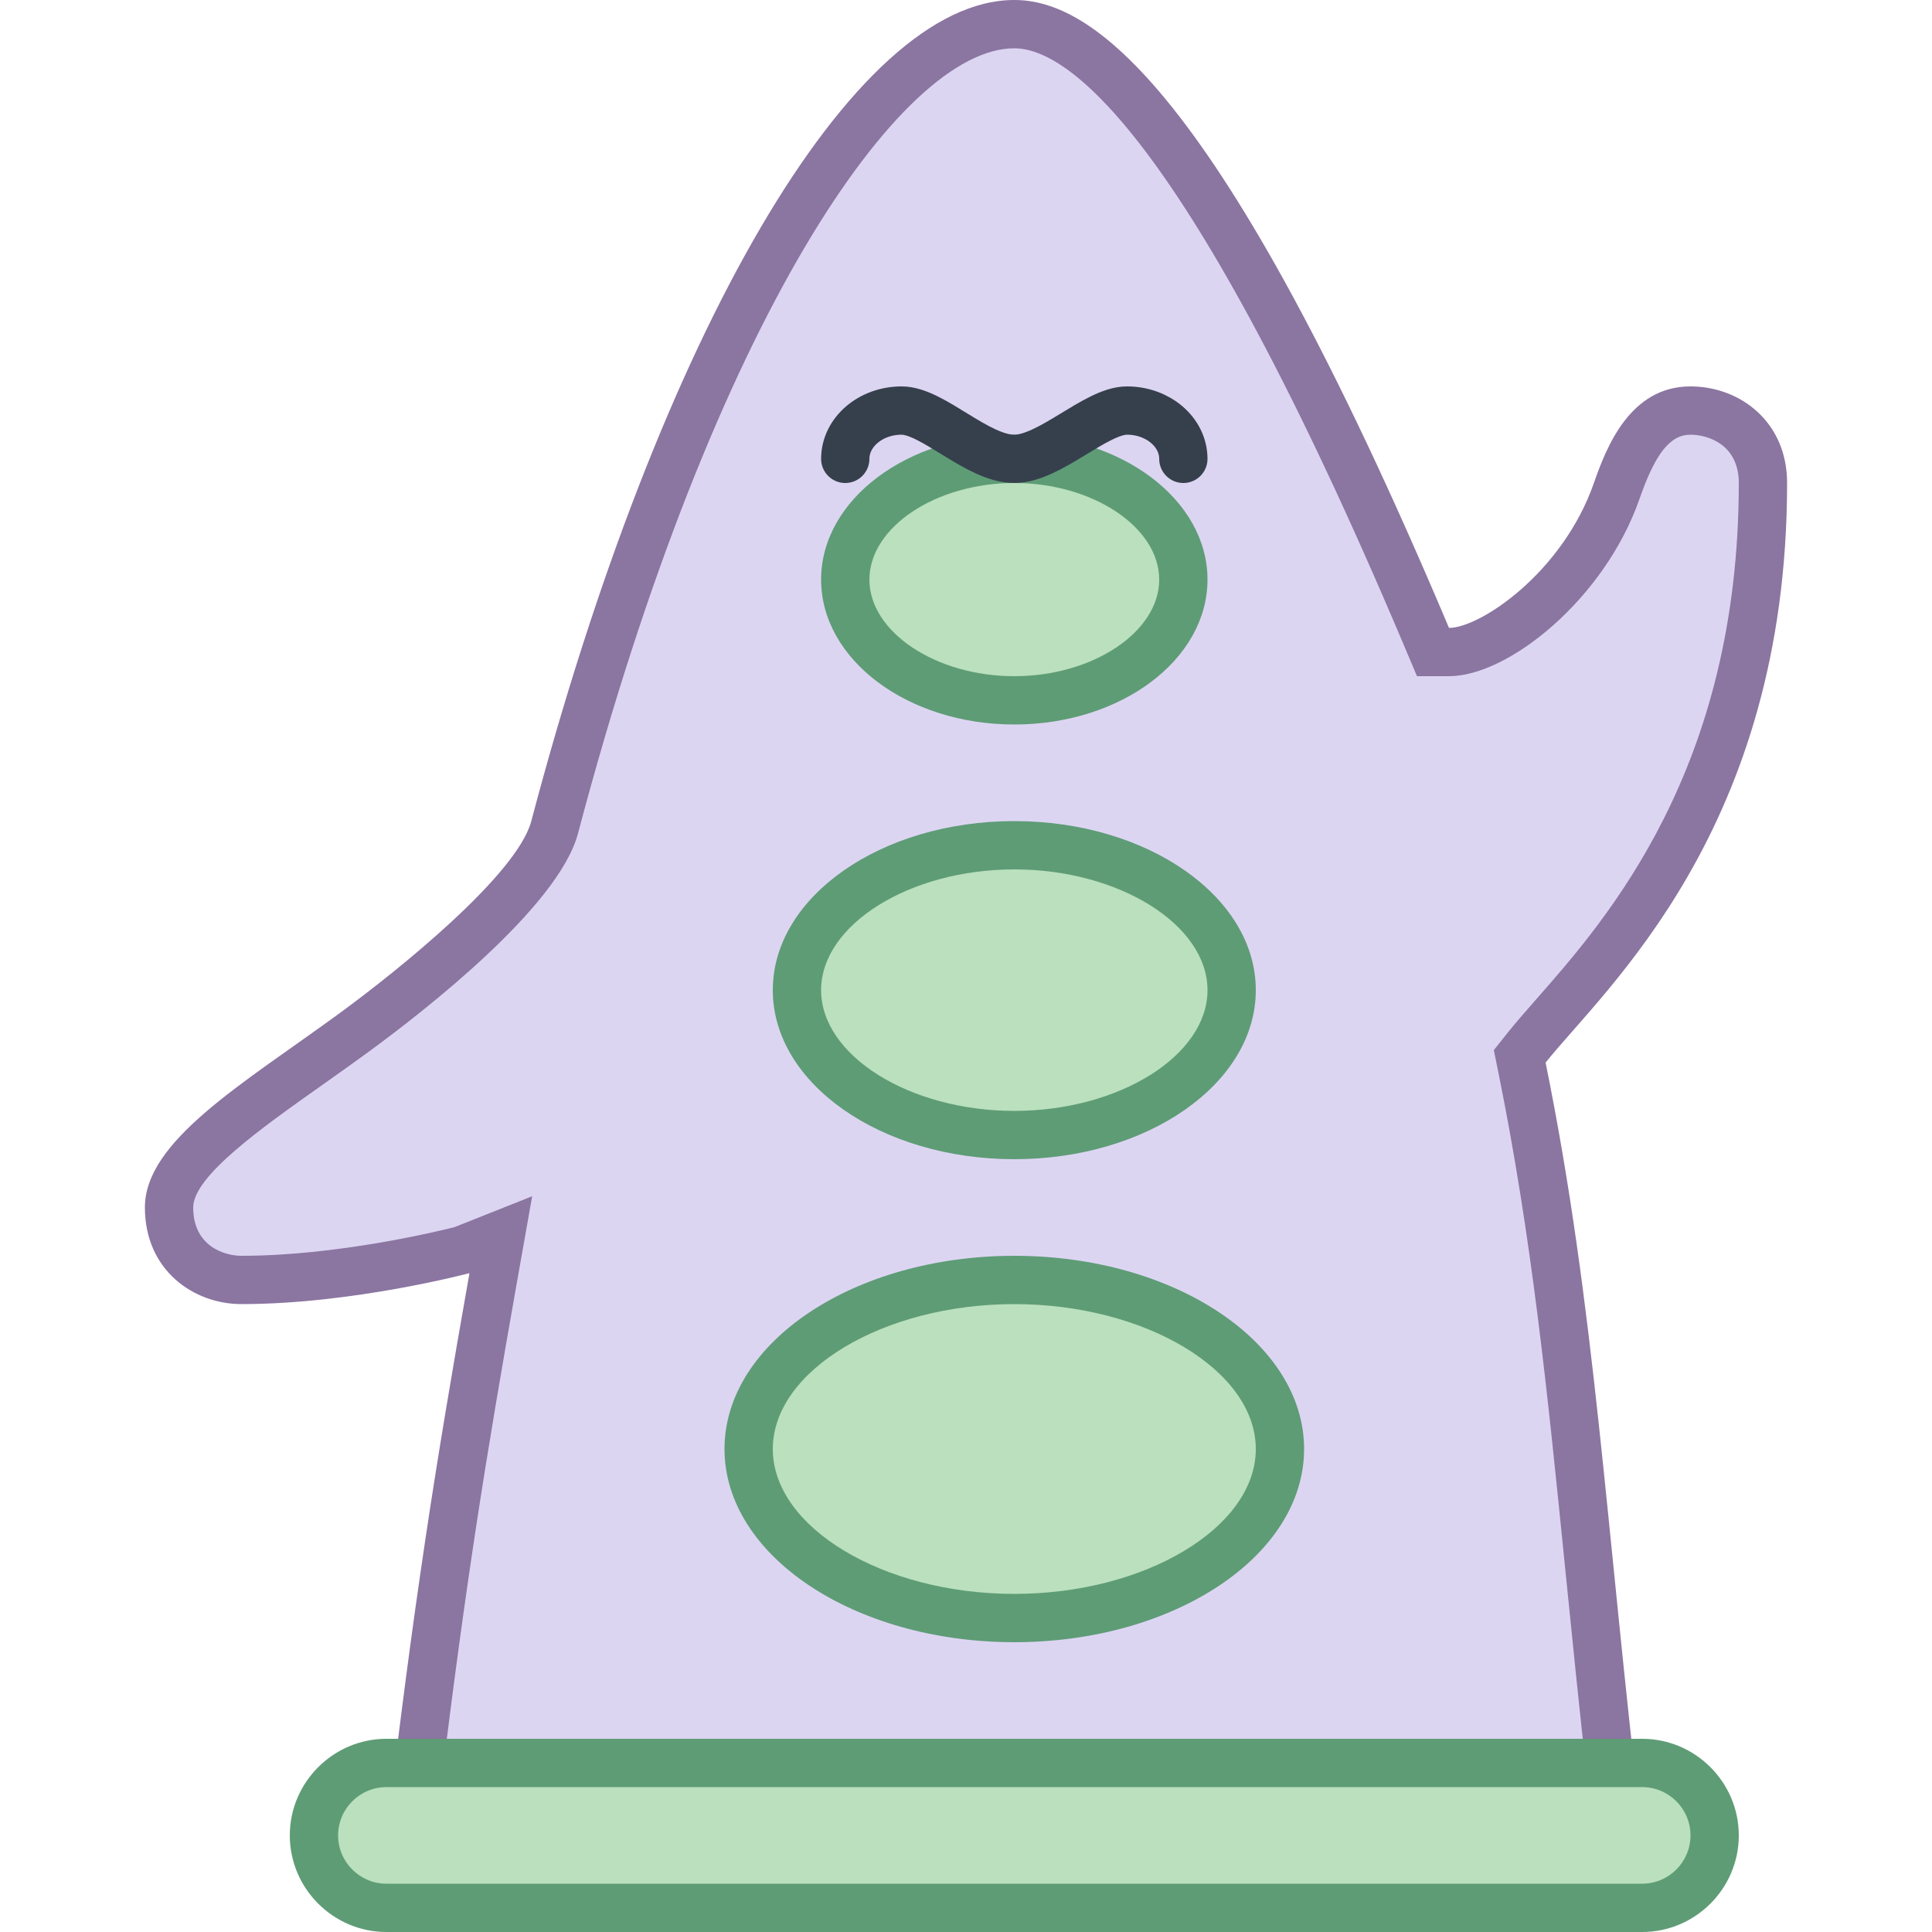 <svg viewBox="0 0 40 40" xmlns="http://www.w3.org/2000/svg"><path d="M8.562 37.5c.547-4.564.976-7.25 1.65-11.054l.138-.774-.76.204c-.024.006-2.352.624-4.59.624-.745 0-1.5-.515-1.5-1.5 0-.906 1.399-1.896 2.881-2.943.3-.212.606-.429.914-.653.889-.648 3.816-2.871 4.188-4.276C14.069 7.337 17.982.5 21 .5c2.108 0 4.981 4.271 8.539 12.694l.129.306H30c.92 0 2.774-1.331 3.473-3.335.3-.865.693-1.665 1.527-1.665.745 0 1.5.515 1.5 1.5 0 6.108-2.81 9.303-4.319 11.02-.224.254-.418.476-.572.669l-.145.183.046.228c.699 3.443 1.021 6.646 1.395 10.355.158 1.568.325 3.23.534 5.045H8.562z" fill="#dcd5f2"></path><path d="M21 1c1.062 0 3.525 1.61 8.079 12.389l.258.611H30c1.233 0 3.224-1.604 3.944-3.671C34.273 9.385 34.579 9 35 9c.371 0 1 .211 1 1 0 5.92-2.729 9.023-4.195 10.69-.229.261-.429.489-.587.687l-.29.365.093.457c.694 3.419 1.016 6.612 1.388 10.309.144 1.428.291 2.896.471 4.492H9.127c.512-4.207.932-6.821 1.578-10.466l.313-1.767-1.609.64C9.056 25.496 6.972 26 5 26c-.371 0-1-.211-1-1 0-.648 1.418-1.651 2.67-2.535.302-.213.61-.432.919-.657 1.182-.862 3.976-3.032 4.378-4.553C14.786 6.584 18.645 1 21 1m0-1c-3.336 0-7.329 6.888-10 17-.292 1.104-2.74 3.081-4 4-2 1.458-4 2.625-4 4 0 1.292 1 2 2 2 2.312 0 4.719-.641 4.72-.641C9.001 30.415 8.564 33.21 8 38h26c-.758-6.433-.971-10.932-2-16 1.207-1.517 5-4.813 5-12 0-1.271-.979-2-2-2-1.25 0-1.74 1.253-2 2-.646 1.854-2.354 3-3 3-4.79-11.339-7.438-13-9-13z" fill="#8b75a1"></path><ellipse cx="21" cy="30" rx="5.5" ry="3.5" fill="#bae0bd"/><path d="M21 27c2.71 0 5 1.374 5 3s-2.29 3-5 3-5-1.374-5-3 2.29-3 5-3m0-1c-3.314 0-6 1.791-6 4s2.686 4 6 4 6-1.791 6-4-2.686-4-6-4z" fill="#5e9c76"></path><ellipse cx="21" cy="20.5" rx="4.5" ry="3" fill="#bae0bd"/><path d="M21 18c2.168 0 4 1.145 4 2.5S23.168 23 21 23s-4-1.145-4-2.5 1.832-2.5 4-2.5m0-1c-2.761 0-5 1.567-5 3.5s2.239 3.5 5 3.5 5-1.567 5-3.5-2.239-3.5-5-3.5z" fill="#5e9c76"></path><g><ellipse cx="21" cy="12" rx="3.5" ry="2.5" fill="#bae0bd"/><path d="M21 10c1.626 0 3 .916 3 2s-1.374 2-3 2-3-.916-3-2 1.374-2 3-2m0-1c-2.209 0-4 1.343-4 3s1.791 3 4 3 4-1.343 4-3-1.791-3-4-3z" fill="#5e9c76"></path></g><g><path d="M8 39.5c-.827 0-1.5-.673-1.5-1.5s.673-1.5 1.5-1.5h26c.827 0 1.5.673 1.5 1.5s-.673 1.5-1.5 1.5H8z" fill="#bae0bd"></path><path d="M34 37c.551 0 1 .449 1 1s-.449 1-1 1H8c-.551 0-1-.449-1-1s.449-1 1-1h26m0-1H8c-1.1 0-2 .9-2 2s.9 2 2 2h26c1.1 0 2-.9 2-2s-.9-2-2-2z" fill="#5e9c76"></path></g><g fill="none" stroke="#36404d" stroke-linecap="round" stroke-miterlimit="10"><path d="M17.5 9.5c0-.551.523-1 1.167-1s1.567 1 2.333 1M21 9.5c.734 0 1.69-1 2.333-1 .644 0 1.167.449 1.167 1"></path></g></svg>